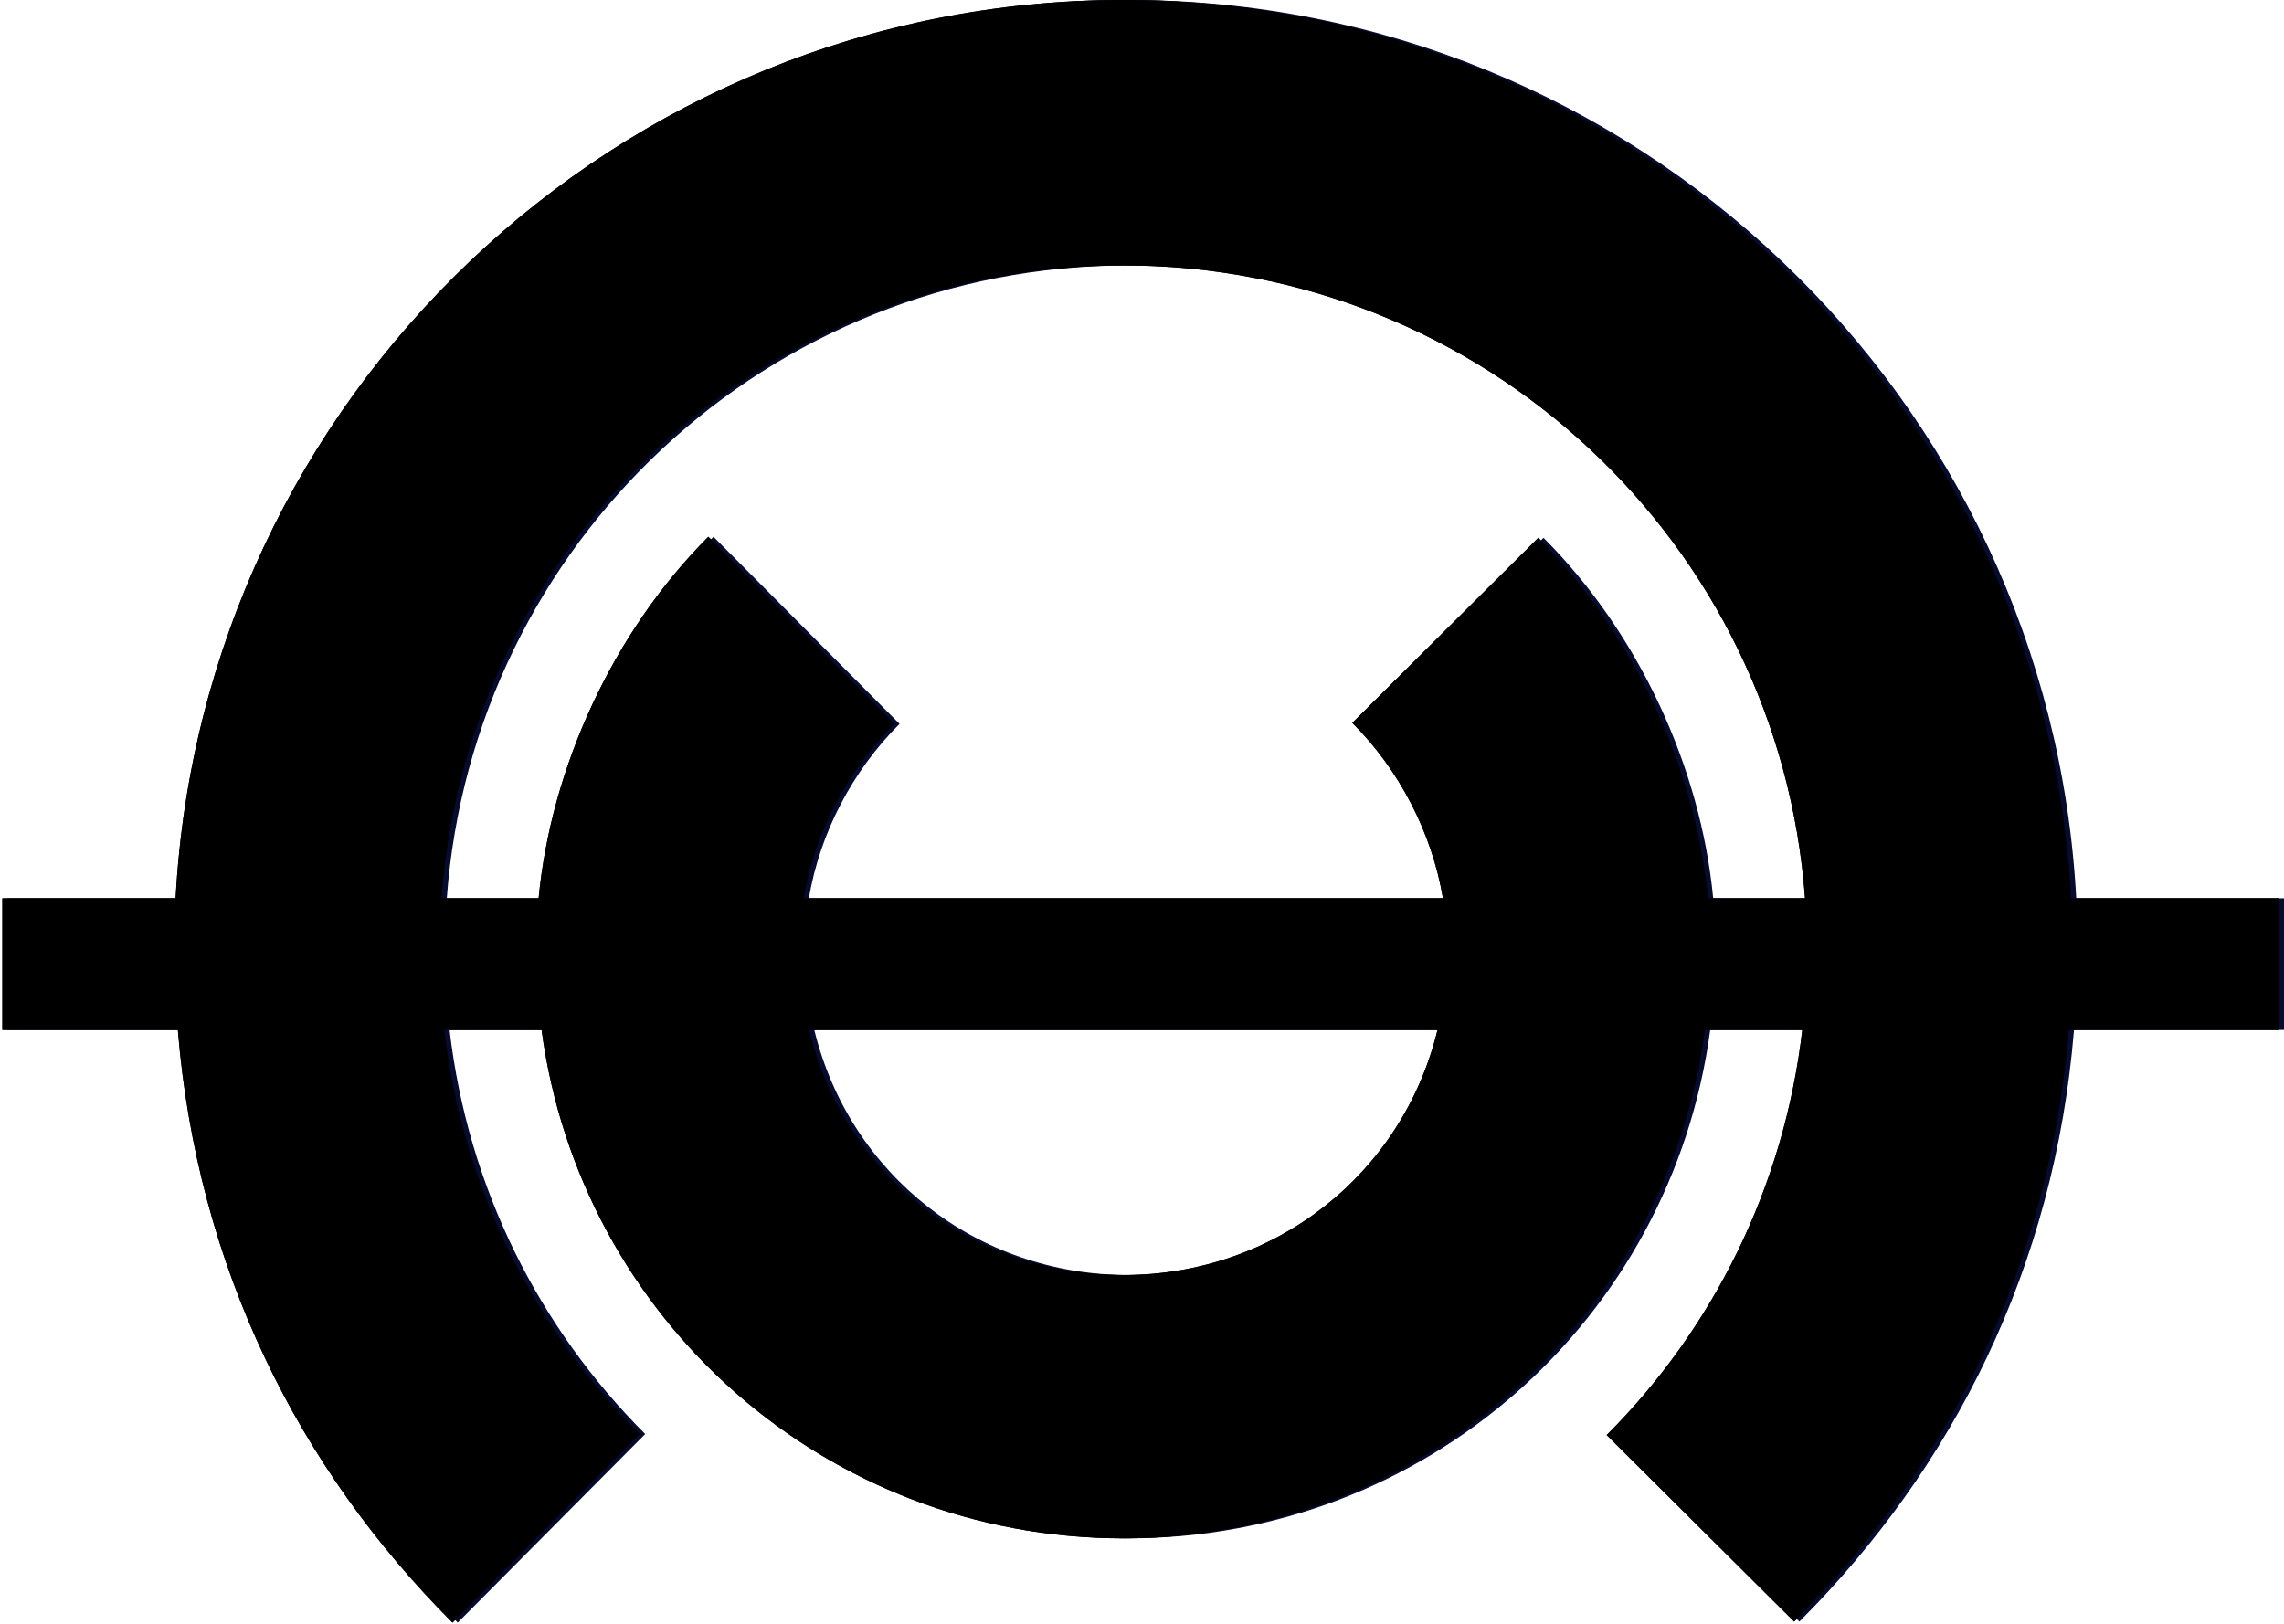 <?xml version="1.0" encoding="UTF-8"?>
<svg width="440px" height="313px" viewBox="0 0 440 313" version="1.1" xmlns="http://www.w3.org/2000/svg" xmlns:xlink="http://www.w3.org/1999/xlink">
    <!-- Generator: Sketch 48.2 (47327) - http://www.bohemiancoding.com/sketch -->
    <title>Fill 1</title>
    <desc>Created with Sketch.</desc>
    <defs>
        <path d="M115.533,159.657 C115.533,90.337 168.998,33.392 237.484,28.325 L237.484,47.023 C212.119,49.446 186.274,61.477 168.026,79.713 L203.685,115.544 C212.725,106.51 224.802,100.239 237.484,98.079 L237.484,221.239 C224.802,219.079 212.92,212.808 203.88,203.773 L167.828,239.607 C186.076,257.843 212.119,269.874 237.484,272.297 L237.484,290.99 C168.998,285.923 115.533,228.978 115.533,159.657 M310.087,159.66 C310.087,188.832 290.751,213.386 262.85,220.194 L262.85,99.126 C290.751,105.932 310.087,130.488 310.087,159.66 M377.059,288.886 L340.721,252.768 C320.294,273.18 293.288,286.909 262.85,290.455 L262.85,271.725 C318.653,264.269 360.818,216.871 360.818,159.66 C360.818,102.446 318.653,55.051 262.85,47.595 L262.85,28.857 C293.288,32.404 320.49,46.133 340.916,66.547 L376.862,30.426 C347.164,0.747 308.507,-18.754 262.85,-22.485 L262.85,-62.941 L237.484,-62.941 L237.484,-22.914 C141.096,-17.77 64.396,62.146 64.396,159.657 C64.396,257.169 141.096,337.083 237.484,342.226 L237.484,375.604 L262.85,375.604 L262.85,341.798 C308.507,338.066 347.359,318.568 377.059,288.886" id="path-1"></path>
        <filter x="-0.2%" y="-0.1%" width="100.3%" height="100.5%" filterUnits="objectBoundingBox" id="filter-2">
            <feOffset dx="0" dy="1" in="SourceAlpha" result="shadowOffsetOuter1"></feOffset>
            <feColorMatrix values="0 0 0 0 0.118   0 0 0 0 0.145   0 0 0 0 0.31  0 0 0 0.4 0" type="matrix" in="shadowOffsetOuter1"></feColorMatrix>
        </filter>
        <filter x="-0.6%" y="-0.5%" width="101.3%" height="101.1%" filterUnits="objectBoundingBox" id="filter-3">
            <feGaussianBlur stdDeviation="1.5" in="SourceAlpha" result="shadowBlurInner1"></feGaussianBlur>
            <feOffset dx="0" dy="1" in="shadowBlurInner1" result="shadowOffsetInner1"></feOffset>
            <feComposite in="shadowOffsetInner1" in2="SourceAlpha" operator="arithmetic" k2="-1" k3="1" result="shadowInnerInner1"></feComposite>
            <feColorMatrix values="0 0 0 0 0   0 0 0 0 0   0 0 0 0 0  0 0 0 0.2 0" type="matrix" in="shadowInnerInner1"></feColorMatrix>
        </filter>
    </defs>
    <g id="Page-1" stroke="none" stroke-width="1" fill="none" fill-rule="evenodd">
        <g id="Fill-1" transform="translate(220.728, 156.332) rotate(-270) translate(-220.728, -156.332) ">
            <use fill="black" fill-opacity="1" filter="url(#filter-2)" xlink:href="#path-1"></use>
            <use fill="#060C2F" fill-rule="evenodd" xlink:href="#path-1"></use>
            <use fill="black" fill-opacity="1" filter="url(#filter-3)" xlink:href="#path-1"></use>
        </g>
    </g>
</svg>